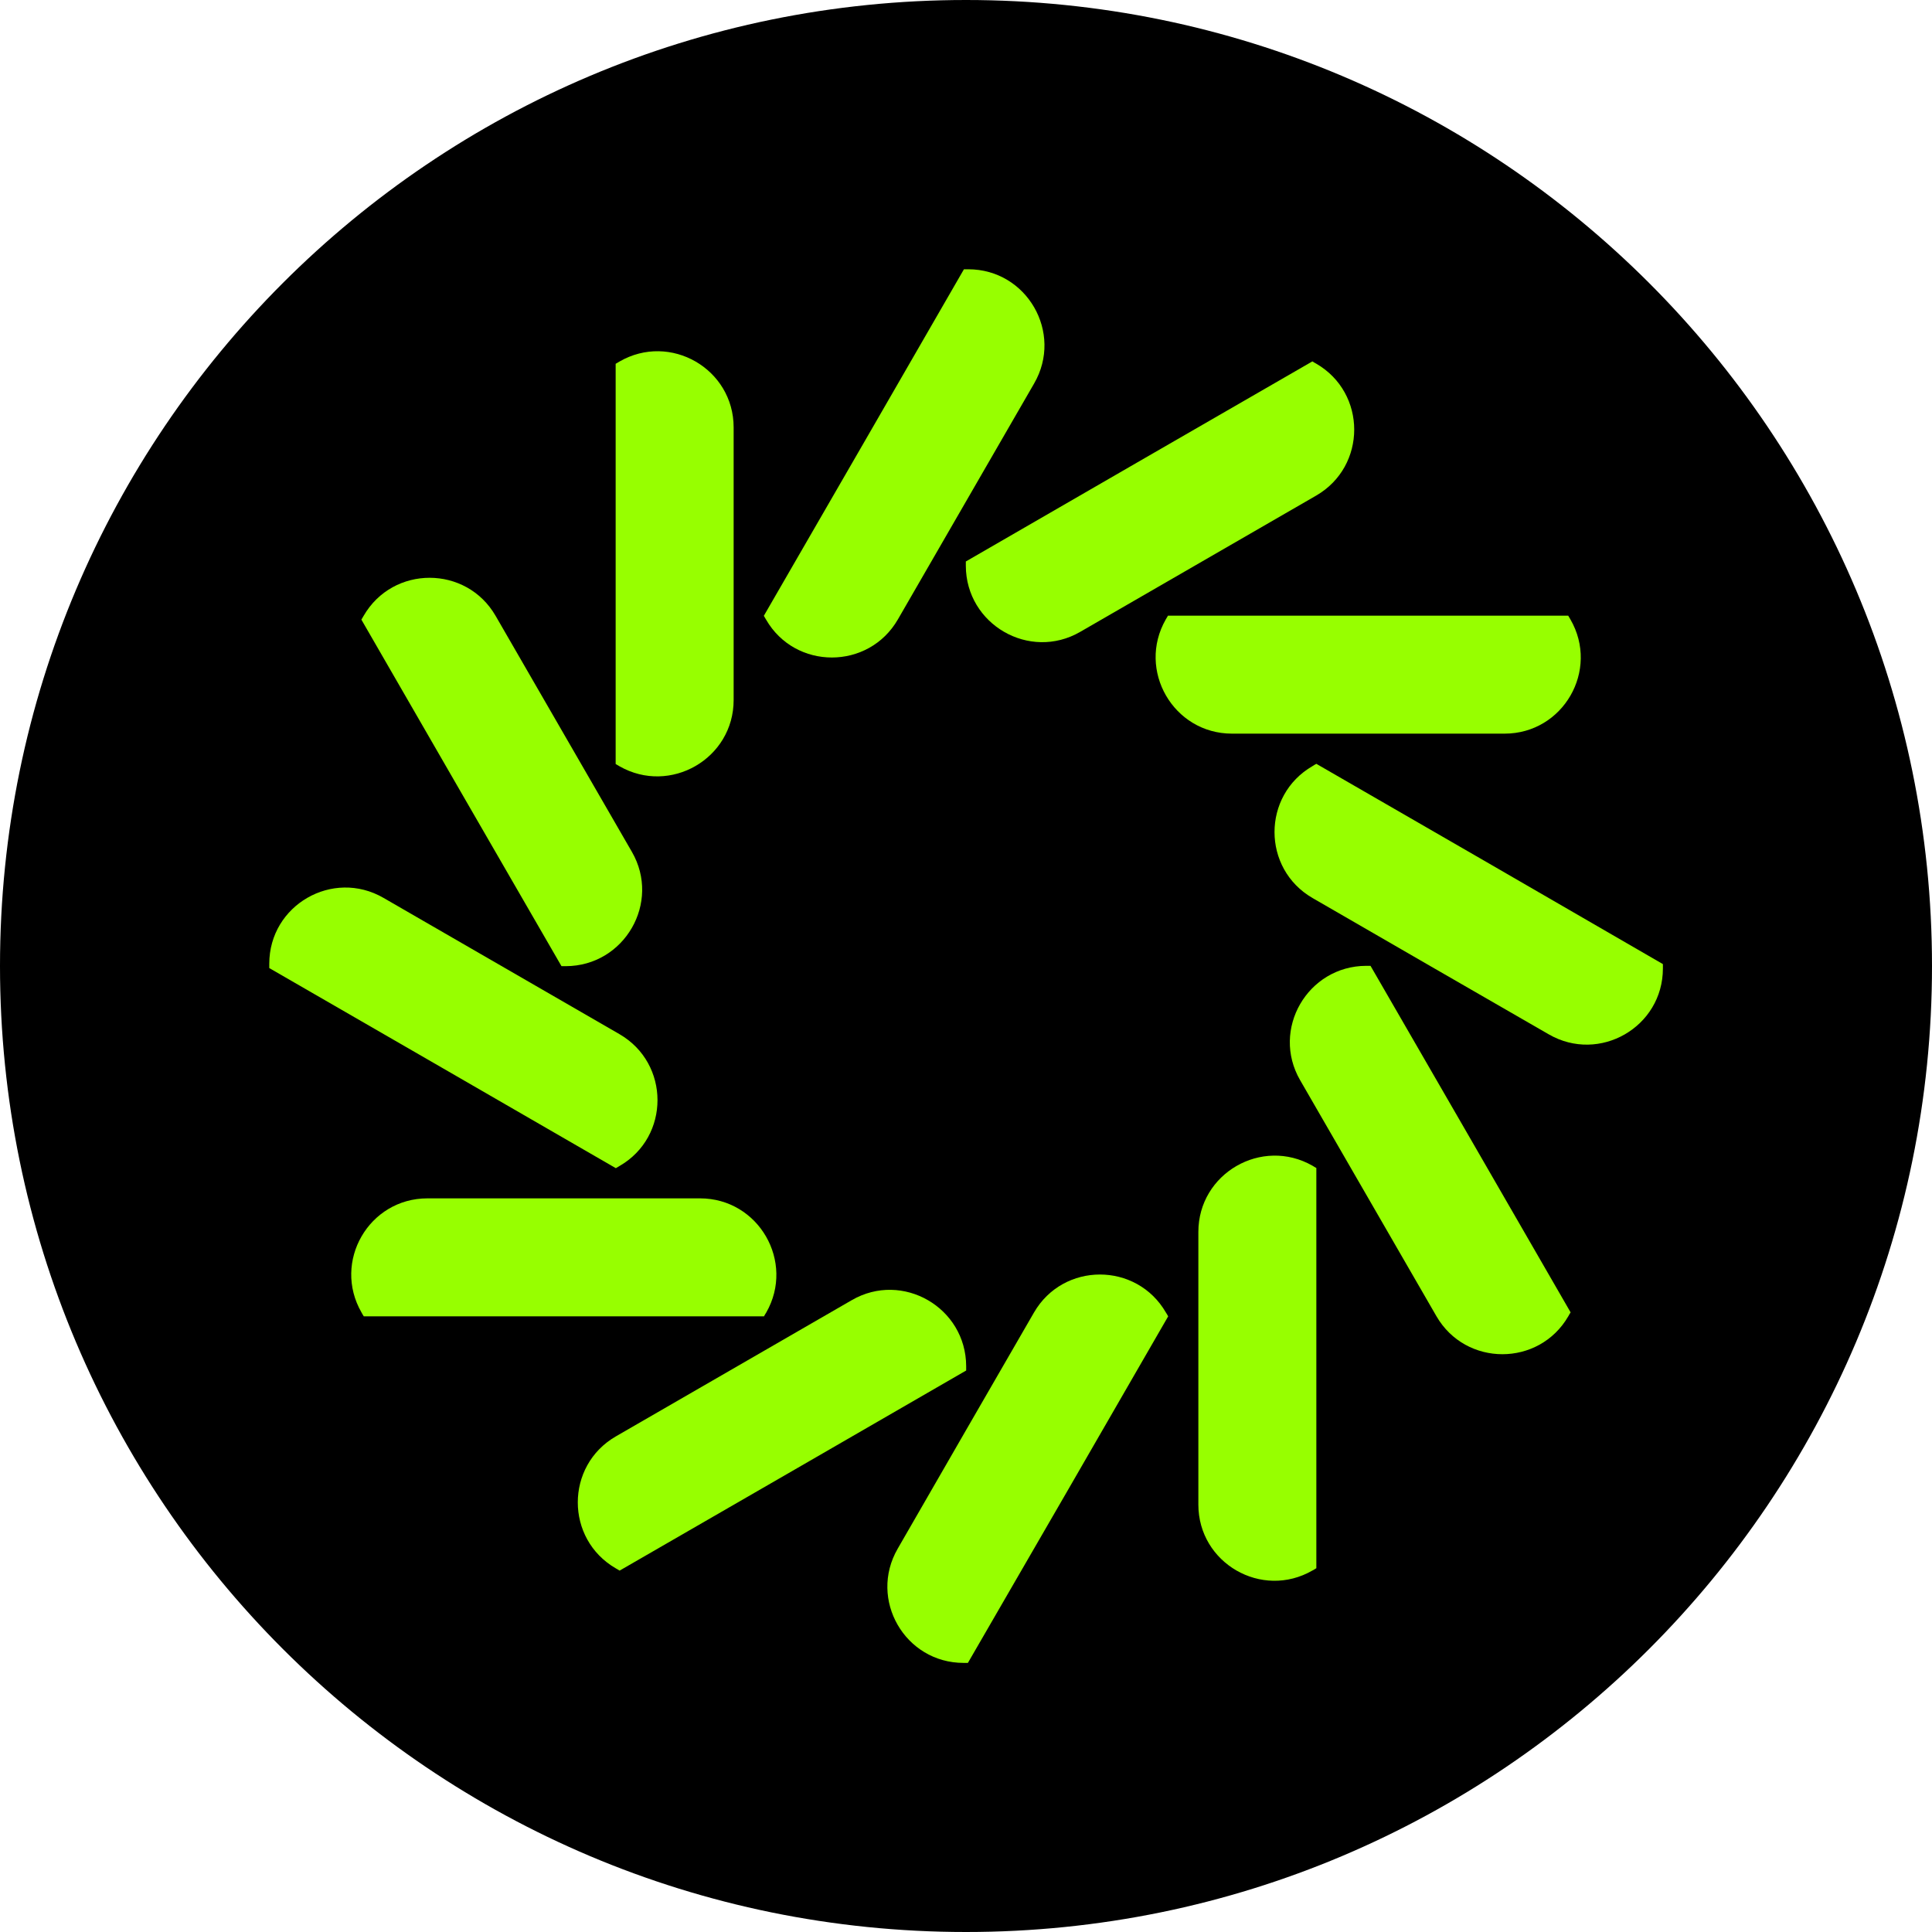 <svg viewBox="0 0 112 112" xmlns="http://www.w3.org/2000/svg">
    <path fill-rule="evenodd" d="M112 56c0-30.928-25.072-56-56-56S0 25.072 0 56s25.072 56 56 56 56-25.072 56-56Z"/>
    <g fill="#97ff00">
        <path d="M62.62 36.63c4.28-2.47 9.41-5.43 13.68-7.9 2.94-1.7 2.94-5.95 0-7.65-.07-.04-.15-.08-.22-.13-8.93 5.15-11.16 6.44-20.09 11.6v.25c.01 3.4 3.69 5.53 6.63 3.83Z"/>
        <path d="M42.53 40.58v-15.8c0-3.4-3.68-5.52-6.62-3.82l-.22.13v23.2l.22.13c2.94 1.68 6.62-.44 6.62-3.84Z"/>
        <path d="M76.31 44.28c-.07.04-.15.08-.22.13-2.94 1.7-2.94 5.95 0 7.65 4.27 2.47 9.4 5.43 13.69 7.9 2.94 1.7 6.62-.42 6.62-3.82v-.25c-8.93-5.17-11.16-6.46-20.09-11.61Z"/>
        <path d="m35.91 59.95-13.68-7.9c-2.94-1.7-6.62.42-6.62 3.82v.25c8.93 5.15 11.16 6.44 20.09 11.6l.22-.13c2.93-1.69 2.93-5.94-.01-7.64Z"/>
        <path d="M69.47 71.42v15.8c0 3.4 3.68 5.52 6.62 3.82.07-.04.15-.08.22-.13v-23.2c-.07-.04-.15-.08-.22-.13-2.94-1.68-6.62.44-6.62 3.84Z"/>
        <path d="m49.38 75.37-13.68 7.9c-2.94 1.7-2.94 5.95 0 7.65l.22.13c8.93-5.15 11.16-6.44 20.09-11.6v-.25c-.01-3.4-3.69-5.53-6.63-3.83Z"/>
        <path d="M75.37 62.62c2.47 4.28 5.43 9.41 7.9 13.68 1.7 2.94 5.95 2.94 7.65 0 .04-.07.08-.15.13-.22-5.15-8.93-6.44-11.16-11.6-20.09h-.25c-3.4.01-5.53 3.69-3.83 6.63Z"/>
        <path d="M71.42 42.53h15.8c3.4 0 5.52-3.68 3.82-6.62l-.13-.22h-23.2l-.13.22c-1.68 2.94.44 6.62 3.84 6.62Z"/>
        <path d="M67.72 76.31c-.04-.07-.08-.15-.13-.22-1.7-2.94-5.95-2.94-7.65 0-2.47 4.27-5.43 9.4-7.9 13.69-1.7 2.94.42 6.62 3.82 6.62h.25c5.17-8.93 6.46-11.16 11.61-20.09Z"/>
        <path d="m52.05 35.91 7.9-13.68c1.7-2.94-.42-6.62-3.82-6.62h-.25c-5.15 8.93-6.44 11.16-11.6 20.09l.13.22c1.69 2.93 5.94 2.93 7.64-.01Z"/>
        <path d="M40.58 69.47h-15.8c-3.4 0-5.52 3.68-3.82 6.62.04.07.08.15.13.22h23.2c.04-.07.08-.15.13-.22 1.68-2.94-.44-6.62-3.84-6.62Z"/>
        <path d="m36.63 49.38-7.9-13.68c-1.7-2.94-5.95-2.94-7.65 0l-.13.22c5.15 8.93 6.44 11.16 11.6 20.09h.25c3.4-.01 5.53-3.69 3.83-6.63Z"/>
    </g>
</svg>
